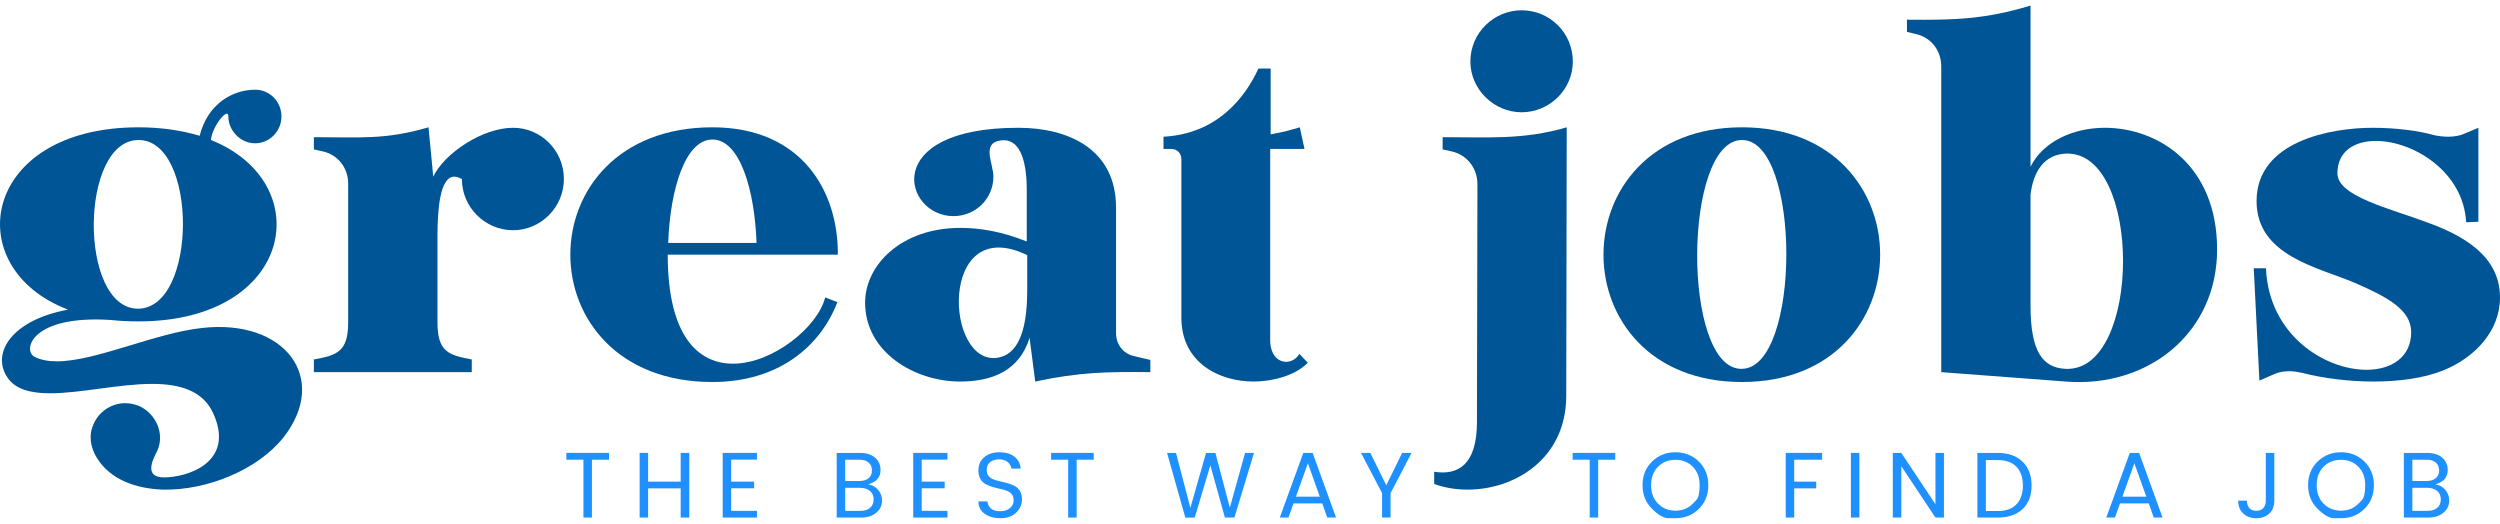 <?xml version="1.0" encoding="UTF-8"?>
<svg width="420px" height="88px" viewBox="0 0 420 88" version="1.1" xmlns="http://www.w3.org/2000/svg" xmlns:xlink="http://www.w3.org/1999/xlink">
    <title>great-jobs-0</title>
    <g id="Page-1" stroke="none" stroke-width="1" fill="none" fill-rule="evenodd">
        <g id="Letter" transform="translate(-88, -295)" fill-rule="nonzero">
            <g id="great-jobs-0" transform="translate(88, 295)">
                <g id="Group" transform="translate(95, 75)" fill="#1E90FF">
                    <polygon id="Path" points="0.147 2.232 0.147 1.088 7.311 1.088 7.311 2.232 4.442 2.232 4.442 11.95 3.016 11.95 3.016 2.232"></polygon>
                    <polygon id="Path" points="19.354 1.088 20.797 1.088 20.797 11.95 19.354 11.95 19.354 7.044 13.884 7.044 13.884 11.95 12.457 11.95 12.457 1.088 13.884 1.088 13.884 5.916 19.354 5.916"></polygon>
                    <polygon id="Path" points="32.166 1.088 32.166 2.216 27.84 2.216 27.84 5.916 31.696 5.916 31.696 7.028 27.84 7.028 27.84 10.822 32.166 10.822 32.166 11.95 26.413 11.95 26.413 1.088"></polygon>
                    <path d="M45.563,1.088 L49.451,1.088 C50.558,1.088 51.415,1.357 52.021,1.895 C52.628,2.433 52.931,3.125 52.931,3.972 C52.931,5.184 52.236,5.983 50.846,6.37 C51.546,6.485 52.11,6.799 52.539,7.311 C52.967,7.823 53.181,8.413 53.181,9.082 C53.181,9.907 52.86,10.592 52.217,11.135 C51.575,11.679 50.715,11.95 49.639,11.95 L45.563,11.95 L45.563,1.088 Z M46.99,2.232 L46.99,5.806 L49.388,5.806 C50.046,5.806 50.561,5.646 50.932,5.328 C51.303,5.009 51.488,4.575 51.488,4.027 C51.488,3.478 51.303,3.042 50.932,2.718 C50.561,2.394 50.046,2.232 49.388,2.232 L46.99,2.232 Z M46.99,10.822 L49.56,10.822 C50.25,10.822 50.791,10.649 51.183,10.305 C51.575,9.96 51.771,9.487 51.771,8.886 C51.771,8.285 51.559,7.812 51.136,7.467 C50.713,7.123 50.151,6.95 49.451,6.95 L46.99,6.95 L46.99,10.822 Z" id="Shape"></path>
                    <polygon id="Path" points="64.175 1.088 64.175 2.216 59.849 2.216 59.849 5.916 63.705 5.916 63.705 7.028 59.849 7.028 59.849 10.822 64.175 10.822 64.175 11.95 58.422 11.95 58.422 1.088"></polygon>
                    <path d="M70.764,3.987 C70.764,4.385 70.873,4.714 71.093,4.975 C71.312,5.236 71.594,5.43 71.939,5.555 C72.284,5.68 72.668,5.79 73.091,5.884 C73.515,5.978 73.938,6.085 74.361,6.206 C74.784,6.326 75.168,6.48 75.513,6.668 C75.858,6.856 76.14,7.138 76.36,7.514 C76.579,7.891 76.689,8.356 76.689,8.909 C76.689,9.756 76.365,10.493 75.717,11.12 C75.069,11.747 74.194,12.06 73.091,12.06 C71.989,12.06 71.093,11.807 70.403,11.3 C69.713,10.793 69.369,10.106 69.369,9.239 L70.889,9.239 C70.931,9.73 71.127,10.127 71.477,10.43 C71.827,10.733 72.347,10.885 73.037,10.885 C73.726,10.885 74.275,10.707 74.682,10.352 C75.09,9.996 75.294,9.581 75.294,9.105 C75.294,8.63 75.184,8.264 74.965,8.008 C74.745,7.752 74.463,7.561 74.118,7.436 C73.773,7.311 73.389,7.204 72.966,7.115 C72.543,7.026 72.12,6.919 71.696,6.793 C71.273,6.668 70.889,6.509 70.544,6.315 C70.199,6.122 69.917,5.835 69.698,5.453 C69.478,5.072 69.369,4.599 69.369,4.035 C69.369,3.115 69.695,2.376 70.348,1.817 C71.001,1.257 71.853,0.978 72.903,0.978 C73.954,0.978 74.79,1.221 75.411,1.707 C76.033,2.193 76.391,2.864 76.485,3.721 L74.902,3.721 C74.86,3.293 74.659,2.927 74.298,2.624 C73.938,2.321 73.452,2.169 72.841,2.169 C72.229,2.169 71.73,2.323 71.344,2.632 C70.957,2.94 70.764,3.392 70.764,3.988 L70.764,3.987 Z" id="Path"></path>
                    <polygon id="Path" points="81.585 2.232 81.585 1.088 88.748 1.088 88.748 2.232 85.88 2.232 85.88 11.95 84.453 11.95 84.453 2.232"></polygon>
                    <polygon id="Path" points="114.168 1.088 115.673 1.088 112.381 11.95 110.782 11.95 108.337 3.172 105.719 11.95 104.136 11.966 101.064 1.088 102.568 1.088 104.982 10.32 107.616 1.088 109.183 1.088 111.613 10.289"></polygon>
                    <path d="M127.983,11.95 L127.137,9.568 L122.309,9.568 L121.462,11.95 L120.004,11.95 L123.955,1.088 L125.522,1.088 L129.457,11.95 L127.983,11.95 Z M122.716,8.439 L126.729,8.439 L124.723,2.828 L122.716,8.439 Z" id="Shape"></path>
                    <polygon id="Path" points="138.616 11.95 137.19 11.95 137.19 7.844 133.647 1.088 135.214 1.088 137.895 6.527 140.56 1.088 142.143 1.088 138.616 7.844"></polygon>
                    <polygon id="Path" points="169.199 2.232 169.199 1.088 176.363 1.088 176.363 2.232 173.494 2.232 173.494 11.95 172.068 11.95 172.068 2.232"></polygon>
                    <path d="M189.394,9.615 C189.394,9.615 189.585,9.419 189.966,9.027 C190.348,8.635 190.538,7.797 190.538,6.511 C190.538,5.226 190.157,4.194 189.394,3.415 C188.631,2.637 187.657,2.248 186.471,2.248 C185.285,2.248 184.308,2.637 183.539,3.415 C182.771,4.194 182.387,5.226 182.387,6.511 C182.387,7.797 182.774,8.831 183.547,9.615 C184.321,10.399 185.298,10.79 186.479,10.79 C187.659,10.79 188.631,10.399 189.394,9.615 L189.394,9.615 Z M186.479,12.06 C186.479,12.06 186.089,12.06 185.311,12.06 C184.532,12.06 183.61,11.535 182.544,10.485 C181.478,9.435 180.945,8.107 180.945,6.503 C180.945,4.899 181.478,3.577 182.544,2.538 C183.61,1.498 184.922,0.978 186.479,0.978 C188.036,0.978 189.345,1.498 190.405,2.538 C191.466,3.577 191.996,4.902 191.996,6.511 C191.996,8.12 191.466,9.448 190.405,10.493 C189.345,11.538 188.036,12.06 186.479,12.06 L186.479,12.06 Z" id="Shape"></path>
                    <polygon id="Path" points="205.001 11.95 205.001 1.088 211.115 1.088 211.115 2.232 206.428 2.232 206.428 5.916 210.127 5.916 210.127 7.044 206.428 7.044 206.428 11.95"></polygon>
                    <polygon id="Path" points="215.948 11.95 215.948 1.088 217.374 1.088 217.374 11.95"></polygon>
                    <polygon id="Path" points="230.155 1.088 231.581 1.088 231.581 11.95 230.155 11.95 224.418 3.329 224.418 11.95 222.991 11.95 222.991 1.088 224.418 1.088 230.155 9.709"></polygon>
                    <path d="M238.624,10.853 L240.631,10.853 C242,10.853 243.045,10.477 243.766,9.725 C244.487,8.972 244.847,7.922 244.847,6.574 C244.847,5.226 244.487,4.176 243.766,3.423 C243.045,2.671 242,2.295 240.631,2.295 L238.624,2.295 L238.624,10.853 Z M240.631,1.088 C242.387,1.088 243.771,1.579 244.785,2.561 C245.798,3.543 246.305,4.881 246.305,6.574 C246.305,8.267 245.798,9.586 244.785,10.532 C243.771,11.478 242.387,11.95 240.631,11.95 L237.198,11.95 L237.198,1.088 L240.631,1.088 Z" id="Shape"></path>
                    <path d="M266.834,11.95 L265.988,9.568 L261.16,9.568 L260.314,11.95 L258.856,11.95 L262.806,1.088 L264.373,1.088 L268.308,11.95 L266.834,11.95 Z M261.568,8.439 L265.58,8.439 L263.574,2.828 L261.568,8.439 Z" id="Shape"></path>
                    <path d="M285.655,9.113 L285.655,1.088 L287.082,1.088 L287.082,9.113 C287.082,10.012 286.805,10.728 286.251,11.261 C285.697,11.794 284.965,12.06 284.056,12.06 C283.147,12.06 282.413,11.794 281.854,11.261 C281.295,10.728 281.015,10.012 281.015,9.113 L282.473,9.113 C282.483,9.615 282.617,10.022 282.873,10.336 C283.129,10.649 283.526,10.806 284.064,10.806 C284.602,10.806 285.002,10.647 285.263,10.328 C285.524,10.009 285.655,9.604 285.655,9.113 L285.655,9.113 Z" id="Path"></path>
                    <path d="M301.21,9.615 C301.21,9.615 301.401,9.419 301.782,9.027 C302.164,8.635 302.354,7.797 302.354,6.511 C302.354,5.226 301.973,4.194 301.21,3.415 C300.447,2.637 299.473,2.248 298.287,2.248 C297.101,2.248 296.123,2.637 295.355,3.415 C294.587,4.194 294.203,5.226 294.203,6.511 C294.203,7.797 294.59,8.831 295.363,9.615 C296.137,10.399 297.114,10.79 298.294,10.79 C299.475,10.79 300.447,10.399 301.21,9.615 L301.21,9.615 Z M298.294,12.06 C298.294,12.06 297.905,12.06 297.127,12.06 C296.348,12.06 295.426,11.535 294.36,10.485 C293.294,9.435 292.761,8.107 292.761,6.503 C292.761,4.899 293.294,3.577 294.36,2.538 C295.426,1.498 296.737,0.978 298.294,0.978 C299.851,0.978 301.16,1.498 302.221,2.538 C303.282,3.577 303.812,4.902 303.812,6.511 C303.812,8.12 303.282,9.448 302.221,10.493 C301.16,11.538 299.851,12.06 298.294,12.06 L298.294,12.06 Z" id="Shape"></path>
                    <path d="M308.849,1.088 L312.736,1.088 C313.844,1.088 314.701,1.357 315.307,1.895 C315.913,2.433 316.216,3.125 316.216,3.972 C316.216,5.184 315.521,5.983 314.132,6.37 C314.832,6.485 315.396,6.799 315.824,7.311 C316.253,7.823 316.467,8.413 316.467,9.082 C316.467,9.907 316.146,10.592 315.503,11.135 C314.86,11.679 314.001,11.95 312.925,11.95 L308.849,11.95 L308.849,1.088 Z M310.275,2.232 L310.275,5.806 L312.674,5.806 C313.332,5.806 313.847,5.646 314.218,5.328 C314.589,5.009 314.774,4.575 314.774,4.027 C314.774,3.478 314.589,3.042 314.218,2.718 C313.847,2.394 313.332,2.232 312.674,2.232 L310.275,2.232 Z M310.275,10.822 L312.846,10.822 C313.536,10.822 314.077,10.649 314.469,10.305 C314.86,9.96 315.056,9.487 315.056,8.886 C315.056,8.285 314.845,7.812 314.422,7.467 C313.998,7.123 313.437,6.95 312.736,6.95 L310.275,6.95 L310.275,10.822 Z" id="Shape"></path>
                </g>
                <g id="Group" fill="#005596">
                    <path d="M23.203,51.862 C13.177,51.862 13.335,23.519 23.282,23.519 C33.23,23.519 33.23,51.783 23.203,51.862 Z M35.44,23.519 C35.598,21.624 37.414,19.098 38.125,19.098 C38.282,19.098 38.361,19.256 38.361,19.572 C38.361,21.861 40.335,24.072 42.861,24.072 C45.309,24.072 47.283,22.019 47.283,19.572 C47.283,17.045 45.309,15.072 42.861,15.072 C39.072,15.072 34.888,17.44 33.545,22.809 C30.624,21.94 27.151,21.388 23.282,21.388 C-3.166,21.388 -7.034,44.993 11.44,52.02 C1.966,53.757 -1.429,59.283 1.176,63.309 C2.519,65.441 5.203,66.073 8.44,66.073 C13.492,66.073 20.045,64.494 25.572,64.494 C30.151,64.494 34.098,65.599 35.835,69.467 C39.546,77.678 31.493,80.204 27.545,80.204 C24.151,80.204 25.651,77.204 26.361,75.862 C27.782,72.941 26.203,69.467 23.361,68.204 C22.572,67.888 21.782,67.731 21.072,67.731 C18.782,67.731 16.65,69.073 15.703,71.283 C14.835,73.178 15.229,75.231 16.256,76.889 C18.466,80.52 22.73,82.099 27.387,82.257 C34.73,82.415 43.335,78.941 47.677,73.415 C55.335,63.546 47.914,53.52 33.94,55.099 C25.966,55.967 16.098,60.704 9.545,60.704 C8.124,60.704 6.782,60.467 5.755,59.915 C3.782,58.809 5.282,52.888 18.624,53.757 C20.045,53.914 21.624,53.993 23.282,53.993 C49.414,53.993 53.441,30.704 35.44,23.519 L35.44,23.519 Z" id="Shape"></path>
                    <path d="M79.257,62.52 L79.257,60.388 C75.388,59.678 73.494,59.125 73.494,54.151 L73.494,39.783 C73.494,35.204 73.888,29.677 76.336,29.677 C76.731,29.677 77.125,29.835 77.599,30.072 C77.599,34.809 81.467,38.677 86.204,38.677 C90.862,38.677 94.731,34.809 94.731,30.072 C94.731,25.256 90.862,21.466 86.204,21.466 C81.073,21.466 74.678,25.73 72.783,29.677 L71.994,21.388 C64.73,23.519 60.467,23.045 52.73,23.045 L52.73,25.098 L54.151,25.414 C56.756,25.967 58.493,28.177 58.493,30.861 L58.493,54.151 C58.493,59.125 56.599,59.678 52.73,60.388 L52.73,62.52 L79.257,62.52 Z" id="Path"></path>
                    <path d="M119.679,64.178 C130.81,64.178 137.837,58.178 140.679,50.757 L138.626,49.967 C137.442,54.862 129.863,61.099 123.152,61.099 C117.31,61.099 112.179,56.52 112.179,42.783 L140.758,42.783 C140.837,32.125 134.679,21.388 119.679,21.388 C87.862,21.388 87.862,64.178 119.679,64.178 L119.679,64.178 Z M119.679,23.44 C124.337,23.44 126.784,31.967 127.1,40.809 L112.257,40.809 C112.573,31.888 115.1,23.44 119.679,23.44 Z" id="Shape"></path>
                    <path d="M145.337,50.835 C145.337,59.204 153.706,64.099 161.285,64.099 C166.574,64.099 171.232,62.362 172.969,56.757 L173.917,64.099 C181.338,62.52 185.838,62.441 193.259,62.52 L193.259,60.467 L190.575,59.836 C188.68,59.441 187.496,57.862 187.496,55.967 L187.496,34.888 C187.496,25.019 179.443,21.466 171.074,21.466 C147.706,21.466 151.811,36.309 160.179,36.309 C163.969,36.309 166.89,33.309 166.89,29.677 C166.89,27.467 164.837,24.072 168.074,23.598 C171.864,23.045 172.495,28.335 172.495,31.809 L172.495,40.572 C168.39,38.914 164.679,38.283 161.364,38.283 C151.337,38.283 145.337,44.599 145.337,50.835 L145.337,50.835 Z M172.574,42.862 L172.574,48.783 C172.574,56.441 170.601,59.52 167.758,60.072 C158.679,61.809 157.574,35.598 172.574,42.862 L172.574,42.862 Z" id="Shape"></path>
                    <path d="M196.733,25.019 C197.759,25.019 198.47,25.73 198.47,26.756 L198.47,53.362 C198.47,60.862 204.707,64.099 210.628,64.099 C213.47,64.099 217.496,63.23 219.707,60.941 L218.286,59.441 C217.812,60.309 216.944,60.783 216.075,60.783 C214.733,60.783 213.47,59.678 213.391,57.309 L213.391,25.019 L219.154,25.019 L218.365,21.388 C216.47,21.94 215.996,22.098 213.47,22.572 L213.47,11.519 L211.417,11.519 C209.049,16.651 204.312,22.493 195.47,22.967 L195.47,25.019 L196.733,25.019 Z" id="Path"></path>
                    <path d="M240.944,81.31 C242.681,81.941 244.576,82.257 246.549,82.257 C254.444,82.257 263.05,77.125 263.129,66.625 L263.208,21.388 C255.944,23.519 250.023,23.045 242.365,23.045 L242.365,25.098 L243.786,25.414 C246.392,25.967 248.207,28.177 248.207,30.94 L248.128,70.888 C248.128,78.073 244.97,79.889 240.944,79.257 L240.944,81.31 Z M255.629,1.729 C250.971,1.729 247.023,5.519 247.023,10.335 C247.023,14.993 250.971,18.861 255.629,18.861 C260.365,18.861 264.234,14.993 264.234,10.335 C264.234,5.519 260.365,1.729 255.629,1.729 Z" id="Shape"></path>
                    <path d="M292.577,61.967 C282.55,62.046 282.708,23.519 292.656,23.519 C302.603,23.519 302.603,61.967 292.577,61.967 Z M292.656,21.388 C261.629,21.388 261.629,64.178 292.656,64.178 C323.603,64.178 323.603,21.388 292.656,21.388 Z" id="Shape"></path>
                    <path d="M320.367,5.361 L321.709,5.677 C324.393,6.229 326.13,8.44 326.13,11.203 L326.13,62.52 L347.051,64.099 C360.867,65.204 372.473,55.967 372.473,41.914 C372.473,27.703 362.525,21.467 353.604,21.467 C348.236,21.467 343.183,23.835 341.13,28.019 L341.13,0.94 C333.472,3.229 328.577,3.387 320.367,3.308 L320.367,5.361 Z M341.13,51.388 L341.13,32.677 C341.604,28.809 343.42,25.967 347.051,25.809 C359.92,25.256 359.841,62.52 347.051,61.967 C343.104,61.809 341.13,58.967 341.13,51.388 Z" id="Shape"></path>
                    <path d="M379.578,63.941 L382.105,62.836 C382.815,62.52 383.684,62.362 384.631,62.362 C385.42,62.362 386.21,62.52 386.92,62.678 C390.315,63.546 394.578,64.099 398.763,64.099 C403.026,64.099 407.21,63.546 410.526,62.204 C415.737,60.072 420,55.651 420,49.967 C420,43.02 413.842,39.546 407.684,37.335 C401.605,35.046 392.684,32.993 392.684,29.125 C392.684,25.414 395.526,23.677 399.158,23.677 C405.316,23.677 413.842,28.73 414.316,37.335 L416.368,37.256 L416.368,21.467 L413.921,22.493 C413.21,22.809 412.263,22.967 411.316,22.967 C410.605,22.967 409.816,22.888 409.026,22.73 C406.263,21.94 402.394,21.467 398.605,21.467 C391.657,21.467 379.104,23.677 379.104,33.783 C379.104,43.02 389.526,44.914 395.605,47.52 C401.052,49.888 405.079,52.02 405.079,55.809 C405.079,59.994 401.763,62.125 397.579,62.125 C390.552,62.125 381.157,56.283 380.683,45.072 L378.631,45.072 L379.578,63.941 Z" id="Path"></path>
                </g>
            </g>
        </g>
    </g>
</svg>